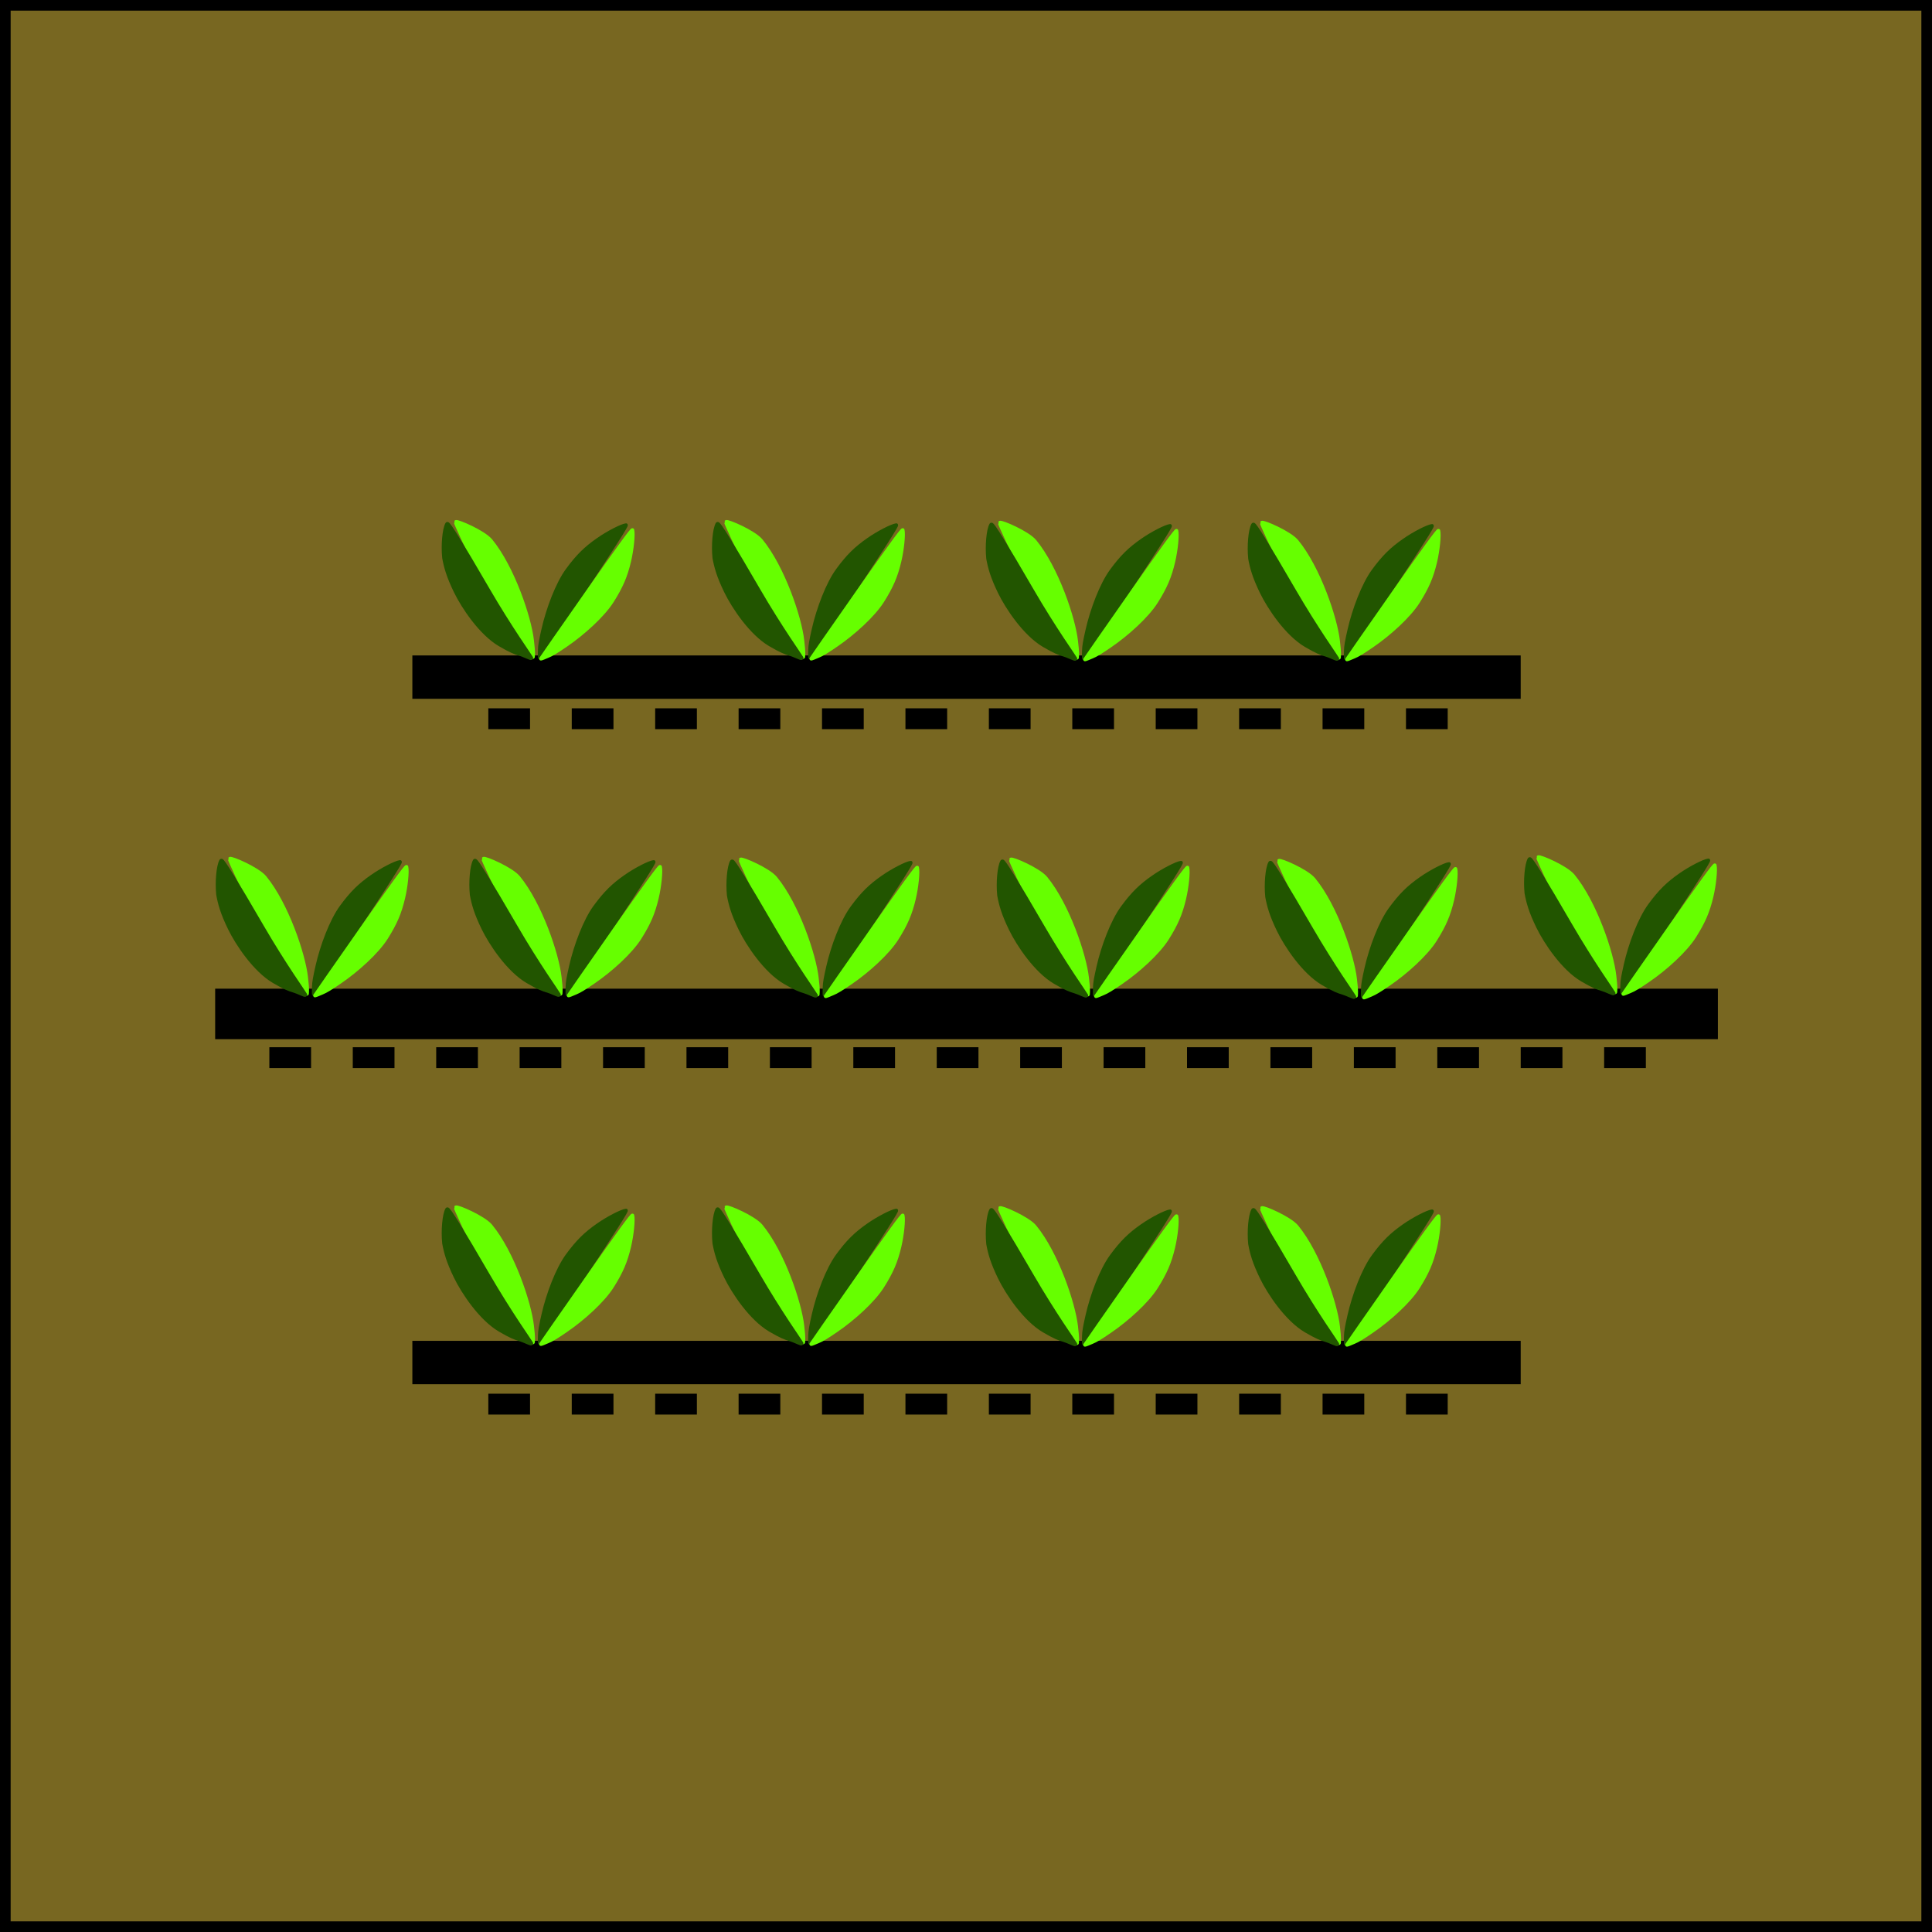 <?xml version="1.0" encoding="UTF-8" standalone="no"?>
<!-- Created with Inkscape (http://www.inkscape.org/) -->

<svg
   xmlns:dc="http://purl.org/dc/elements/1.1/"
   xmlns:cc="http://creativecommons.org/ns#"
   xmlns:rdf="http://www.w3.org/1999/02/22-rdf-syntax-ns#"
   xmlns:svg="http://www.w3.org/2000/svg"
   xmlns="http://www.w3.org/2000/svg"
   xmlns:sodipodi="http://sodipodi.sourceforge.net/DTD/sodipodi-0.dtd"
   xmlns:inkscape="http://www.inkscape.org/namespaces/inkscape"
   width="100mm"
   height="100mm"
   viewBox="0 0 354.331 354.331"
   id="svg6881"
   version="1.1"
   inkscape:version="0.91 r13725"
   sodipodi:docname="crop_field.svg">
  <defs
     id="defs6883" />
  <sodipodi:namedview
     id="base"
     pagecolor="#ffffff"
     bordercolor="#666666"
     borderopacity="1.0"
     inkscape:pageopacity="0.0"
     inkscape:pageshadow="2"
     inkscape:zoom="0.7"
     inkscape:cx="30.7403"
     inkscape:cy="221.43947"
     inkscape:document-units="px"
     inkscape:current-layer="g6654"
     showgrid="false"
     inkscape:window-width="1600"
     inkscape:window-height="838"
     inkscape:window-x="-8"
     inkscape:window-y="-8"
     inkscape:window-maximized="1"
     inkscape:snap-global="false"
     fit-margin-top="0"
     fit-margin-left="0"
     fit-margin-right="0"
     fit-margin-bottom="0" />
  <g
     inkscape:label="Capa 1"
     inkscape:groupmode="layer"
     id="layer1"
     transform="translate(-115.714,-351.503)">
    <g
       transform="translate(150.367,35.372)"
       id="g6654"
       inkscape:export-xdpi="90"
       inkscape:export-ydpi="90">
      <rect
         style="fill:#786721;fill-opacity:1;stroke:#000000;stroke-width:1.951;stroke-opacity:1"
         id="rect4351"
         width="352.38"
         height="352.38"
         x="-33.677"
         y="317.106" />
      <g
         id="g4242"
         transform="matrix(0.765,0,0,0.765,-6.02,136.231)">
        <g
           id="g6197-6"
           transform="translate(0,-164.317)">
          <path
             inkscape:connector-curvature="0"
             id="path5735-7-0-89"
             d="m 61.429,561.816 265.714,0"
             style="fill:none;fill-rule:evenodd;stroke:#000000;stroke-width:10.399;stroke-linecap:butt;stroke-linejoin:miter;stroke-miterlimit:4;stroke-dasharray:none;stroke-opacity:1" />
          <g
             transform="translate(6,0)"
             id="g6102-4">
            <g
               transform="translate(-402.372,72.775)"
               id="g5745-36-3-8-6">
              <path
                 sodipodi:nodetypes="sssccs"
                 inkscape:connector-curvature="0"
                 id="path5741-7-2-2-46"
                 d="m 486.255,483.719 c -7.448,-7.995 -18.131,-31.711 -18.018,-31.825 0.297,-0.297 6.641,2.409 8.316,4.453 5.26,6.42 9.294,18.429 9.897,23.896 0.102,1.287 0.339,2.314 0.218,3.919 0,0 0,0 -0.413,-0.443 z"
                 style="color:#000000;clip-rule:nonzero;display:inline;overflow:visible;visibility:visible;opacity:1;isolation:auto;mix-blend-mode:normal;color-interpolation:sRGB;color-interpolation-filters:linearRGB;solid-color:#000000;solid-opacity:1;fill:#66ff00;fill-opacity:1;fill-rule:nonzero;stroke:#66ff00;stroke-width:1;stroke-linecap:butt;stroke-linejoin:round;stroke-miterlimit:4;stroke-dasharray:none;stroke-dashoffset:0;stroke-opacity:1;color-rendering:auto;image-rendering:auto;shape-rendering:auto;text-rendering:auto;enable-background:accumulate" />
              <path
                 sodipodi:nodetypes="sscsscss"
                 inkscape:connector-curvature="0"
                 id="path5743-7-5-9-74"
                 d="m 478.787,481.182 c -4.573,-2.692 -8.761,-9.002 -10.554,-12.685 -1.797,-3.693 -2.38,-5.871 -2.781,-8.07 -0.307,-3.066 0.032,-6.835 0.724,-8.073 0.188,-0.335 3.35,4.796 9.727,15.782 5.197,8.954 10.291,16.113 10.357,16.294 0.066,0.182 -1.819,-0.743 -2.589,-0.964 -1.205,-0.346 -2.343,-0.79 -4.884,-2.285 z"
                 style="color:#000000;clip-rule:nonzero;display:inline;overflow:visible;visibility:visible;opacity:1;isolation:auto;mix-blend-mode:normal;color-interpolation:sRGB;color-interpolation-filters:linearRGB;solid-color:#000000;solid-opacity:1;fill:#225500;fill-opacity:1;fill-rule:nonzero;stroke:#225500;stroke-width:1;stroke-linecap:butt;stroke-linejoin:round;stroke-miterlimit:4;stroke-dasharray:none;stroke-dashoffset:0;stroke-opacity:1;color-rendering:auto;image-rendering:auto;shape-rendering:auto;text-rendering:auto;enable-background:accumulate" />
              <g
                 id="g6050-3"
                 transform="matrix(0.979,0.205,-0.205,0.979,108.895,-89.796)">
                <path
                   style="color:#000000;clip-rule:nonzero;display:inline;overflow:visible;visibility:visible;opacity:1;isolation:auto;mix-blend-mode:normal;color-interpolation:sRGB;color-interpolation-filters:linearRGB;solid-color:#000000;solid-opacity:1;fill:#225500;fill-opacity:1;fill-rule:nonzero;stroke:#225500;stroke-width:0.826;stroke-linecap:butt;stroke-linejoin:round;stroke-miterlimit:4;stroke-dasharray:none;stroke-dashoffset:0;stroke-opacity:1;color-rendering:auto;image-rendering:auto;shape-rendering:auto;text-rendering:auto;enable-background:accumulate"
                   d="m 488.371,477.279 c 0.084,-5.006 1.059,-11.393 2.759,-15.127 1.705,-3.744 3.158,-5.945 5.711,-8.651 1.976,-2.095 4.814,-4.403 5.846,-4.754 0.28,-0.095 -1.854,5.572 -6.562,17.43 -3.837,9.664 -7.051,17.709 -7.143,17.877 -0.092,0.168 -0.285,-1.076 -0.418,-1.762 -0.208,-1.074 -0.24,-2.231 -0.193,-5.012 z"
                   id="path5743-7-5-9-7-8"
                   inkscape:connector-curvature="0"
                   sodipodi:nodetypes="sscsscss" />
                <path
                   style="color:#000000;clip-rule:nonzero;display:inline;overflow:visible;visibility:visible;opacity:1;isolation:auto;mix-blend-mode:normal;color-interpolation:sRGB;color-interpolation-filters:linearRGB;solid-color:#000000;solid-opacity:1;fill:#66ff00;fill-opacity:1;fill-rule:nonzero;stroke:#66ff00;stroke-width:0.826;stroke-linecap:butt;stroke-linejoin:round;stroke-miterlimit:4;stroke-dasharray:none;stroke-dashoffset:0;stroke-opacity:1;color-rendering:auto;image-rendering:auto;shape-rendering:auto;text-rendering:auto;enable-background:accumulate"
                   d="m 494.478,479.909 c 3.47,-3.609 7.281,-8.827 8.707,-12.674 1.43,-3.858 1.951,-6.443 2.049,-10.162 0.075,-2.879 -0.31,-6.517 -0.794,-7.493 -0.131,-0.265 -2.613,5.259 -7.634,16.988 -4.092,9.559 -7.483,17.53 -7.537,17.715 -0.053,0.184 0.961,-0.563 1.539,-0.955 0.905,-0.615 1.743,-1.413 3.67,-3.418 z"
                   id="path5743-7-5-9-7-4-93"
                   inkscape:connector-curvature="0"
                   sodipodi:nodetypes="sscsscss" />
              </g>
            </g>
          </g>
          <path
             inkscape:connector-curvature="0"
             id="path5735-7-0-8-5"
             d="m 79.643,571.791 233.214,0"
             style="fill:none;fill-rule:evenodd;stroke:#000000;stroke-width:5;stroke-linecap:butt;stroke-linejoin:miter;stroke-miterlimit:4;stroke-dasharray:10, 10;stroke-dashoffset:0;stroke-opacity:1" />
          <g
             id="g6102-3-0"
             transform="translate(70.799,-0.002)">
            <g
               transform="translate(-402.372,72.775)"
               id="g5745-36-3-8-1-4">
              <path
                 sodipodi:nodetypes="sssccs"
                 inkscape:connector-curvature="0"
                 id="path5741-7-2-2-8-5"
                 d="m 486.255,483.719 c -7.448,-7.995 -18.131,-31.711 -18.018,-31.825 0.297,-0.297 6.641,2.409 8.316,4.453 5.26,6.42 9.294,18.429 9.897,23.896 0.102,1.287 0.339,2.314 0.218,3.919 0,0 0,0 -0.413,-0.443 z"
                 style="color:#000000;clip-rule:nonzero;display:inline;overflow:visible;visibility:visible;opacity:1;isolation:auto;mix-blend-mode:normal;color-interpolation:sRGB;color-interpolation-filters:linearRGB;solid-color:#000000;solid-opacity:1;fill:#66ff00;fill-opacity:1;fill-rule:nonzero;stroke:#66ff00;stroke-width:1;stroke-linecap:butt;stroke-linejoin:round;stroke-miterlimit:4;stroke-dasharray:none;stroke-dashoffset:0;stroke-opacity:1;color-rendering:auto;image-rendering:auto;shape-rendering:auto;text-rendering:auto;enable-background:accumulate" />
              <path
                 sodipodi:nodetypes="sscsscss"
                 inkscape:connector-curvature="0"
                 id="path5743-7-5-9-9-85"
                 d="m 478.787,481.182 c -4.573,-2.692 -8.761,-9.002 -10.554,-12.685 -1.797,-3.693 -2.38,-5.871 -2.781,-8.07 -0.307,-3.066 0.032,-6.835 0.724,-8.073 0.188,-0.335 3.35,4.796 9.727,15.782 5.197,8.954 10.291,16.113 10.357,16.294 0.066,0.182 -1.819,-0.743 -2.589,-0.964 -1.205,-0.346 -2.343,-0.79 -4.884,-2.285 z"
                 style="color:#000000;clip-rule:nonzero;display:inline;overflow:visible;visibility:visible;opacity:1;isolation:auto;mix-blend-mode:normal;color-interpolation:sRGB;color-interpolation-filters:linearRGB;solid-color:#000000;solid-opacity:1;fill:#225500;fill-opacity:1;fill-rule:nonzero;stroke:#225500;stroke-width:1;stroke-linecap:butt;stroke-linejoin:round;stroke-miterlimit:4;stroke-dasharray:none;stroke-dashoffset:0;stroke-opacity:1;color-rendering:auto;image-rendering:auto;shape-rendering:auto;text-rendering:auto;enable-background:accumulate" />
              <g
                 id="g6050-6-4"
                 transform="matrix(0.979,0.205,-0.205,0.979,108.895,-89.796)">
                <path
                   style="color:#000000;clip-rule:nonzero;display:inline;overflow:visible;visibility:visible;opacity:1;isolation:auto;mix-blend-mode:normal;color-interpolation:sRGB;color-interpolation-filters:linearRGB;solid-color:#000000;solid-opacity:1;fill:#225500;fill-opacity:1;fill-rule:nonzero;stroke:#225500;stroke-width:0.826;stroke-linecap:butt;stroke-linejoin:round;stroke-miterlimit:4;stroke-dasharray:none;stroke-dashoffset:0;stroke-opacity:1;color-rendering:auto;image-rendering:auto;shape-rendering:auto;text-rendering:auto;enable-background:accumulate"
                   d="m 488.371,477.279 c 0.084,-5.006 1.059,-11.393 2.759,-15.127 1.705,-3.744 3.158,-5.945 5.711,-8.651 1.976,-2.095 4.814,-4.403 5.846,-4.754 0.28,-0.095 -1.854,5.572 -6.562,17.43 -3.837,9.664 -7.051,17.709 -7.143,17.877 -0.092,0.168 -0.285,-1.076 -0.418,-1.762 -0.208,-1.074 -0.24,-2.231 -0.193,-5.012 z"
                   id="path5743-7-5-9-7-2-5"
                   inkscape:connector-curvature="0"
                   sodipodi:nodetypes="sscsscss" />
                <path
                   style="color:#000000;clip-rule:nonzero;display:inline;overflow:visible;visibility:visible;opacity:1;isolation:auto;mix-blend-mode:normal;color-interpolation:sRGB;color-interpolation-filters:linearRGB;solid-color:#000000;solid-opacity:1;fill:#66ff00;fill-opacity:1;fill-rule:nonzero;stroke:#66ff00;stroke-width:0.826;stroke-linecap:butt;stroke-linejoin:round;stroke-miterlimit:4;stroke-dasharray:none;stroke-dashoffset:0;stroke-opacity:1;color-rendering:auto;image-rendering:auto;shape-rendering:auto;text-rendering:auto;enable-background:accumulate"
                   d="m 494.478,479.909 c 3.47,-3.609 7.281,-8.827 8.707,-12.674 1.43,-3.858 1.951,-6.443 2.049,-10.162 0.075,-2.879 -0.31,-6.517 -0.794,-7.493 -0.131,-0.265 -2.613,5.259 -7.634,16.988 -4.092,9.559 -7.483,17.53 -7.537,17.715 -0.053,0.184 0.961,-0.563 1.539,-0.955 0.905,-0.615 1.743,-1.413 3.67,-3.418 z"
                   id="path5743-7-5-9-7-4-9-3"
                   inkscape:connector-curvature="0"
                   sodipodi:nodetypes="sscsscss" />
              </g>
            </g>
          </g>
          <g
             id="g6102-2-3"
             transform="translate(136.435,0.177)">
            <g
               transform="translate(-402.372,72.775)"
               id="g5745-36-3-8-4-7">
              <path
                 sodipodi:nodetypes="sssccs"
                 inkscape:connector-curvature="0"
                 id="path5741-7-2-2-4-9"
                 d="m 486.255,483.719 c -7.448,-7.995 -18.131,-31.711 -18.018,-31.825 0.297,-0.297 6.641,2.409 8.316,4.453 5.26,6.42 9.294,18.429 9.897,23.896 0.102,1.287 0.339,2.314 0.218,3.919 0,0 0,0 -0.413,-0.443 z"
                 style="color:#000000;clip-rule:nonzero;display:inline;overflow:visible;visibility:visible;opacity:1;isolation:auto;mix-blend-mode:normal;color-interpolation:sRGB;color-interpolation-filters:linearRGB;solid-color:#000000;solid-opacity:1;fill:#66ff00;fill-opacity:1;fill-rule:nonzero;stroke:#66ff00;stroke-width:1;stroke-linecap:butt;stroke-linejoin:round;stroke-miterlimit:4;stroke-dasharray:none;stroke-dashoffset:0;stroke-opacity:1;color-rendering:auto;image-rendering:auto;shape-rendering:auto;text-rendering:auto;enable-background:accumulate" />
              <path
                 sodipodi:nodetypes="sscsscss"
                 inkscape:connector-curvature="0"
                 id="path5743-7-5-9-6-1"
                 d="m 478.787,481.182 c -4.573,-2.692 -8.761,-9.002 -10.554,-12.685 -1.797,-3.693 -2.38,-5.871 -2.781,-8.07 -0.307,-3.066 0.032,-6.835 0.724,-8.073 0.188,-0.335 3.35,4.796 9.727,15.782 5.197,8.954 10.291,16.113 10.357,16.294 0.066,0.182 -1.819,-0.743 -2.589,-0.964 -1.205,-0.346 -2.343,-0.79 -4.884,-2.285 z"
                 style="color:#000000;clip-rule:nonzero;display:inline;overflow:visible;visibility:visible;opacity:1;isolation:auto;mix-blend-mode:normal;color-interpolation:sRGB;color-interpolation-filters:linearRGB;solid-color:#000000;solid-opacity:1;fill:#225500;fill-opacity:1;fill-rule:nonzero;stroke:#225500;stroke-width:1;stroke-linecap:butt;stroke-linejoin:round;stroke-miterlimit:4;stroke-dasharray:none;stroke-dashoffset:0;stroke-opacity:1;color-rendering:auto;image-rendering:auto;shape-rendering:auto;text-rendering:auto;enable-background:accumulate" />
              <g
                 id="g6050-1-8"
                 transform="matrix(0.979,0.205,-0.205,0.979,108.895,-89.796)">
                <path
                   style="color:#000000;clip-rule:nonzero;display:inline;overflow:visible;visibility:visible;opacity:1;isolation:auto;mix-blend-mode:normal;color-interpolation:sRGB;color-interpolation-filters:linearRGB;solid-color:#000000;solid-opacity:1;fill:#225500;fill-opacity:1;fill-rule:nonzero;stroke:#225500;stroke-width:0.826;stroke-linecap:butt;stroke-linejoin:round;stroke-miterlimit:4;stroke-dasharray:none;stroke-dashoffset:0;stroke-opacity:1;color-rendering:auto;image-rendering:auto;shape-rendering:auto;text-rendering:auto;enable-background:accumulate"
                   d="m 488.371,477.279 c 0.084,-5.006 1.059,-11.393 2.759,-15.127 1.705,-3.744 3.158,-5.945 5.711,-8.651 1.976,-2.095 4.814,-4.403 5.846,-4.754 0.28,-0.095 -1.854,5.572 -6.562,17.43 -3.837,9.664 -7.051,17.709 -7.143,17.877 -0.092,0.168 -0.285,-1.076 -0.418,-1.762 -0.208,-1.074 -0.24,-2.231 -0.193,-5.012 z"
                   id="path5743-7-5-9-7-5-9"
                   inkscape:connector-curvature="0"
                   sodipodi:nodetypes="sscsscss" />
                <path
                   style="color:#000000;clip-rule:nonzero;display:inline;overflow:visible;visibility:visible;opacity:1;isolation:auto;mix-blend-mode:normal;color-interpolation:sRGB;color-interpolation-filters:linearRGB;solid-color:#000000;solid-opacity:1;fill:#66ff00;fill-opacity:1;fill-rule:nonzero;stroke:#66ff00;stroke-width:0.826;stroke-linecap:butt;stroke-linejoin:round;stroke-miterlimit:4;stroke-dasharray:none;stroke-dashoffset:0;stroke-opacity:1;color-rendering:auto;image-rendering:auto;shape-rendering:auto;text-rendering:auto;enable-background:accumulate"
                   d="m 494.478,479.909 c 3.47,-3.609 7.281,-8.827 8.707,-12.674 1.43,-3.858 1.951,-6.443 2.049,-10.162 0.075,-2.879 -0.31,-6.517 -0.794,-7.493 -0.131,-0.265 -2.613,5.259 -7.634,16.988 -4.092,9.559 -7.483,17.53 -7.537,17.715 -0.053,0.184 0.961,-0.563 1.539,-0.955 0.905,-0.615 1.743,-1.413 3.67,-3.418 z"
                   id="path5743-7-5-9-7-4-4-2"
                   inkscape:connector-curvature="0"
                   sodipodi:nodetypes="sscsscss" />
              </g>
            </g>
          </g>
          <g
             id="g6102-3-6-3"
             transform="translate(199.234,0.175)">
            <g
               transform="translate(-402.372,72.775)"
               id="g5745-36-3-8-1-6-9">
              <path
                 sodipodi:nodetypes="sssccs"
                 inkscape:connector-curvature="0"
                 id="path5741-7-2-2-8-6-2"
                 d="m 486.255,483.719 c -7.448,-7.995 -18.131,-31.711 -18.018,-31.825 0.297,-0.297 6.641,2.409 8.316,4.453 5.26,6.42 9.294,18.429 9.897,23.896 0.102,1.287 0.339,2.314 0.218,3.919 0,0 0,0 -0.413,-0.443 z"
                 style="color:#000000;clip-rule:nonzero;display:inline;overflow:visible;visibility:visible;opacity:1;isolation:auto;mix-blend-mode:normal;color-interpolation:sRGB;color-interpolation-filters:linearRGB;solid-color:#000000;solid-opacity:1;fill:#66ff00;fill-opacity:1;fill-rule:nonzero;stroke:#66ff00;stroke-width:1;stroke-linecap:butt;stroke-linejoin:round;stroke-miterlimit:4;stroke-dasharray:none;stroke-dashoffset:0;stroke-opacity:1;color-rendering:auto;image-rendering:auto;shape-rendering:auto;text-rendering:auto;enable-background:accumulate" />
              <path
                 sodipodi:nodetypes="sscsscss"
                 inkscape:connector-curvature="0"
                 id="path5743-7-5-9-9-8-4"
                 d="m 478.787,481.182 c -4.573,-2.692 -8.761,-9.002 -10.554,-12.685 -1.797,-3.693 -2.38,-5.871 -2.781,-8.07 -0.307,-3.066 0.032,-6.835 0.724,-8.073 0.188,-0.335 3.35,4.796 9.727,15.782 5.197,8.954 10.291,16.113 10.357,16.294 0.066,0.182 -1.819,-0.743 -2.589,-0.964 -1.205,-0.346 -2.343,-0.79 -4.884,-2.285 z"
                 style="color:#000000;clip-rule:nonzero;display:inline;overflow:visible;visibility:visible;opacity:1;isolation:auto;mix-blend-mode:normal;color-interpolation:sRGB;color-interpolation-filters:linearRGB;solid-color:#000000;solid-opacity:1;fill:#225500;fill-opacity:1;fill-rule:nonzero;stroke:#225500;stroke-width:1;stroke-linecap:butt;stroke-linejoin:round;stroke-miterlimit:4;stroke-dasharray:none;stroke-dashoffset:0;stroke-opacity:1;color-rendering:auto;image-rendering:auto;shape-rendering:auto;text-rendering:auto;enable-background:accumulate" />
              <g
                 id="g6050-6-1-1"
                 transform="matrix(0.979,0.205,-0.205,0.979,108.895,-89.796)">
                <path
                   style="color:#000000;clip-rule:nonzero;display:inline;overflow:visible;visibility:visible;opacity:1;isolation:auto;mix-blend-mode:normal;color-interpolation:sRGB;color-interpolation-filters:linearRGB;solid-color:#000000;solid-opacity:1;fill:#225500;fill-opacity:1;fill-rule:nonzero;stroke:#225500;stroke-width:0.826;stroke-linecap:butt;stroke-linejoin:round;stroke-miterlimit:4;stroke-dasharray:none;stroke-dashoffset:0;stroke-opacity:1;color-rendering:auto;image-rendering:auto;shape-rendering:auto;text-rendering:auto;enable-background:accumulate"
                   d="m 488.371,477.279 c 0.084,-5.006 1.059,-11.393 2.759,-15.127 1.705,-3.744 3.158,-5.945 5.711,-8.651 1.976,-2.095 4.814,-4.403 5.846,-4.754 0.28,-0.095 -1.854,5.572 -6.562,17.43 -3.837,9.664 -7.051,17.709 -7.143,17.877 -0.092,0.168 -0.285,-1.076 -0.418,-1.762 -0.208,-1.074 -0.24,-2.231 -0.193,-5.012 z"
                   id="path5743-7-5-9-7-2-9-0"
                   inkscape:connector-curvature="0"
                   sodipodi:nodetypes="sscsscss" />
                <path
                   style="color:#000000;clip-rule:nonzero;display:inline;overflow:visible;visibility:visible;opacity:1;isolation:auto;mix-blend-mode:normal;color-interpolation:sRGB;color-interpolation-filters:linearRGB;solid-color:#000000;solid-opacity:1;fill:#66ff00;fill-opacity:1;fill-rule:nonzero;stroke:#66ff00;stroke-width:0.826;stroke-linecap:butt;stroke-linejoin:round;stroke-miterlimit:4;stroke-dasharray:none;stroke-dashoffset:0;stroke-opacity:1;color-rendering:auto;image-rendering:auto;shape-rendering:auto;text-rendering:auto;enable-background:accumulate"
                   d="m 494.478,479.909 c 3.47,-3.609 7.281,-8.827 8.707,-12.674 1.43,-3.858 1.951,-6.443 2.049,-10.162 0.075,-2.879 -0.31,-6.517 -0.794,-7.493 -0.131,-0.265 -2.613,5.259 -7.634,16.988 -4.092,9.559 -7.483,17.53 -7.537,17.715 -0.053,0.184 0.961,-0.563 1.539,-0.955 0.905,-0.615 1.743,-1.413 3.67,-3.418 z"
                   id="path5743-7-5-9-7-4-9-8-6"
                   inkscape:connector-curvature="0"
                   sodipodi:nodetypes="sscsscss" />
              </g>
            </g>
          </g>
        </g>
        <g
           id="g6197-0"
           transform="translate(-41.081,-83.571)">
          <path
             inkscape:connector-curvature="0"
             id="path5735-7-0-5"
             d="m 55.236,561.816 360.263,0"
             style="fill:none;fill-rule:evenodd;stroke:#000000;stroke-width:12.109;stroke-linecap:butt;stroke-linejoin:miter;stroke-miterlimit:4;stroke-dasharray:none;stroke-opacity:1" />
          <path
             inkscape:connector-curvature="0"
             id="path5735-7-0-8-8"
             d="m 68.228,572.296 334.278,0"
             style="fill:none;fill-rule:evenodd;stroke:#000000;stroke-width:5;stroke-linecap:butt;stroke-linejoin:miter;stroke-miterlimit:4;stroke-dasharray:10, 10;stroke-dashoffset:0;stroke-opacity:1" />
          <g
             id="g6532"
             transform="translate(-1.091,0)">
            <g
               transform="translate(-6,0)"
               id="g6102-23">
              <g
                 id="g5745-36-3-8-10"
                 transform="translate(-402.372,72.775)">
                <path
                   style="color:#000000;clip-rule:nonzero;display:inline;overflow:visible;visibility:visible;opacity:1;isolation:auto;mix-blend-mode:normal;color-interpolation:sRGB;color-interpolation-filters:linearRGB;solid-color:#000000;solid-opacity:1;fill:#66ff00;fill-opacity:1;fill-rule:nonzero;stroke:#66ff00;stroke-width:1;stroke-linecap:butt;stroke-linejoin:round;stroke-miterlimit:4;stroke-dasharray:none;stroke-dashoffset:0;stroke-opacity:1;color-rendering:auto;image-rendering:auto;shape-rendering:auto;text-rendering:auto;enable-background:accumulate"
                   d="m 486.255,483.719 c -7.448,-7.995 -18.131,-31.711 -18.018,-31.825 0.297,-0.297 6.641,2.409 8.316,4.453 5.26,6.42 9.294,18.429 9.897,23.896 0.102,1.287 0.339,2.314 0.218,3.919 0,0 0,0 -0.413,-0.443 z"
                   id="path5741-7-2-2-2"
                   inkscape:connector-curvature="0"
                   sodipodi:nodetypes="sssccs" />
                <path
                   style="color:#000000;clip-rule:nonzero;display:inline;overflow:visible;visibility:visible;opacity:1;isolation:auto;mix-blend-mode:normal;color-interpolation:sRGB;color-interpolation-filters:linearRGB;solid-color:#000000;solid-opacity:1;fill:#225500;fill-opacity:1;fill-rule:nonzero;stroke:#225500;stroke-width:1;stroke-linecap:butt;stroke-linejoin:round;stroke-miterlimit:4;stroke-dasharray:none;stroke-dashoffset:0;stroke-opacity:1;color-rendering:auto;image-rendering:auto;shape-rendering:auto;text-rendering:auto;enable-background:accumulate"
                   d="m 478.787,481.182 c -4.573,-2.692 -8.761,-9.002 -10.554,-12.685 -1.797,-3.693 -2.38,-5.871 -2.781,-8.07 -0.307,-3.066 0.032,-6.835 0.724,-8.073 0.188,-0.335 3.35,4.796 9.727,15.782 5.197,8.954 10.291,16.113 10.357,16.294 0.066,0.182 -1.819,-0.743 -2.589,-0.964 -1.205,-0.346 -2.343,-0.79 -4.884,-2.285 z"
                   id="path5743-7-5-9-2"
                   inkscape:connector-curvature="0"
                   sodipodi:nodetypes="sscsscss" />
                <g
                   transform="matrix(0.979,0.205,-0.205,0.979,108.895,-89.796)"
                   id="g6050-8">
                  <path
                     sodipodi:nodetypes="sscsscss"
                     inkscape:connector-curvature="0"
                     id="path5743-7-5-9-7-58"
                     d="m 488.371,477.279 c 0.084,-5.006 1.059,-11.393 2.759,-15.127 1.705,-3.744 3.158,-5.945 5.711,-8.651 1.976,-2.095 4.814,-4.403 5.846,-4.754 0.28,-0.095 -1.854,5.572 -6.562,17.43 -3.837,9.664 -7.051,17.709 -7.143,17.877 -0.092,0.168 -0.285,-1.076 -0.418,-1.762 -0.208,-1.074 -0.24,-2.231 -0.193,-5.012 z"
                     style="color:#000000;clip-rule:nonzero;display:inline;overflow:visible;visibility:visible;opacity:1;isolation:auto;mix-blend-mode:normal;color-interpolation:sRGB;color-interpolation-filters:linearRGB;solid-color:#000000;solid-opacity:1;fill:#225500;fill-opacity:1;fill-rule:nonzero;stroke:#225500;stroke-width:0.826;stroke-linecap:butt;stroke-linejoin:round;stroke-miterlimit:4;stroke-dasharray:none;stroke-dashoffset:0;stroke-opacity:1;color-rendering:auto;image-rendering:auto;shape-rendering:auto;text-rendering:auto;enable-background:accumulate" />
                  <path
                     sodipodi:nodetypes="sscsscss"
                     inkscape:connector-curvature="0"
                     id="path5743-7-5-9-7-4-5"
                     d="m 494.478,479.909 c 3.47,-3.609 7.281,-8.827 8.707,-12.674 1.43,-3.858 1.951,-6.443 2.049,-10.162 0.075,-2.879 -0.31,-6.517 -0.794,-7.493 -0.131,-0.265 -2.613,5.259 -7.634,16.988 -4.092,9.559 -7.483,17.53 -7.537,17.715 -0.053,0.184 0.961,-0.563 1.539,-0.955 0.905,-0.615 1.743,-1.413 3.67,-3.418 z"
                     style="color:#000000;clip-rule:nonzero;display:inline;overflow:visible;visibility:visible;opacity:1;isolation:auto;mix-blend-mode:normal;color-interpolation:sRGB;color-interpolation-filters:linearRGB;solid-color:#000000;solid-opacity:1;fill:#66ff00;fill-opacity:1;fill-rule:nonzero;stroke:#66ff00;stroke-width:0.826;stroke-linecap:butt;stroke-linejoin:round;stroke-miterlimit:4;stroke-dasharray:none;stroke-dashoffset:0;stroke-opacity:1;color-rendering:auto;image-rendering:auto;shape-rendering:auto;text-rendering:auto;enable-background:accumulate" />
                </g>
              </g>
            </g>
            <g
               transform="translate(54.799,-0.002)"
               id="g6102-3-61">
              <g
                 id="g5745-36-3-8-1-3"
                 transform="translate(-402.372,72.775)">
                <path
                   style="color:#000000;clip-rule:nonzero;display:inline;overflow:visible;visibility:visible;opacity:1;isolation:auto;mix-blend-mode:normal;color-interpolation:sRGB;color-interpolation-filters:linearRGB;solid-color:#000000;solid-opacity:1;fill:#66ff00;fill-opacity:1;fill-rule:nonzero;stroke:#66ff00;stroke-width:1;stroke-linecap:butt;stroke-linejoin:round;stroke-miterlimit:4;stroke-dasharray:none;stroke-dashoffset:0;stroke-opacity:1;color-rendering:auto;image-rendering:auto;shape-rendering:auto;text-rendering:auto;enable-background:accumulate"
                   d="m 486.255,483.719 c -7.448,-7.995 -18.131,-31.711 -18.018,-31.825 0.297,-0.297 6.641,2.409 8.316,4.453 5.26,6.42 9.294,18.429 9.897,23.896 0.102,1.287 0.339,2.314 0.218,3.919 0,0 0,0 -0.413,-0.443 z"
                   id="path5741-7-2-2-8-53"
                   inkscape:connector-curvature="0"
                   sodipodi:nodetypes="sssccs" />
                <path
                   style="color:#000000;clip-rule:nonzero;display:inline;overflow:visible;visibility:visible;opacity:1;isolation:auto;mix-blend-mode:normal;color-interpolation:sRGB;color-interpolation-filters:linearRGB;solid-color:#000000;solid-opacity:1;fill:#225500;fill-opacity:1;fill-rule:nonzero;stroke:#225500;stroke-width:1;stroke-linecap:butt;stroke-linejoin:round;stroke-miterlimit:4;stroke-dasharray:none;stroke-dashoffset:0;stroke-opacity:1;color-rendering:auto;image-rendering:auto;shape-rendering:auto;text-rendering:auto;enable-background:accumulate"
                   d="m 478.787,481.182 c -4.573,-2.692 -8.761,-9.002 -10.554,-12.685 -1.797,-3.693 -2.38,-5.871 -2.781,-8.07 -0.307,-3.066 0.032,-6.835 0.724,-8.073 0.188,-0.335 3.35,4.796 9.727,15.782 5.197,8.954 10.291,16.113 10.357,16.294 0.066,0.182 -1.819,-0.743 -2.589,-0.964 -1.205,-0.346 -2.343,-0.79 -4.884,-2.285 z"
                   id="path5743-7-5-9-9-4"
                   inkscape:connector-curvature="0"
                   sodipodi:nodetypes="sscsscss" />
                <g
                   transform="matrix(0.979,0.205,-0.205,0.979,108.895,-89.796)"
                   id="g6050-6-8">
                  <path
                     sodipodi:nodetypes="sscsscss"
                     inkscape:connector-curvature="0"
                     id="path5743-7-5-9-7-2-6"
                     d="m 488.371,477.279 c 0.084,-5.006 1.059,-11.393 2.759,-15.127 1.705,-3.744 3.158,-5.945 5.711,-8.651 1.976,-2.095 4.814,-4.403 5.846,-4.754 0.28,-0.095 -1.854,5.572 -6.562,17.43 -3.837,9.664 -7.051,17.709 -7.143,17.877 -0.092,0.168 -0.285,-1.076 -0.418,-1.762 -0.208,-1.074 -0.24,-2.231 -0.193,-5.012 z"
                     style="color:#000000;clip-rule:nonzero;display:inline;overflow:visible;visibility:visible;opacity:1;isolation:auto;mix-blend-mode:normal;color-interpolation:sRGB;color-interpolation-filters:linearRGB;solid-color:#000000;solid-opacity:1;fill:#225500;fill-opacity:1;fill-rule:nonzero;stroke:#225500;stroke-width:0.826;stroke-linecap:butt;stroke-linejoin:round;stroke-miterlimit:4;stroke-dasharray:none;stroke-dashoffset:0;stroke-opacity:1;color-rendering:auto;image-rendering:auto;shape-rendering:auto;text-rendering:auto;enable-background:accumulate" />
                  <path
                     sodipodi:nodetypes="sscsscss"
                     inkscape:connector-curvature="0"
                     id="path5743-7-5-9-7-4-9-9"
                     d="m 494.478,479.909 c 3.47,-3.609 7.281,-8.827 8.707,-12.674 1.43,-3.858 1.951,-6.443 2.049,-10.162 0.075,-2.879 -0.31,-6.517 -0.794,-7.493 -0.131,-0.265 -2.613,5.259 -7.634,16.988 -4.092,9.559 -7.483,17.53 -7.537,17.715 -0.053,0.184 0.961,-0.563 1.539,-0.955 0.905,-0.615 1.743,-1.413 3.67,-3.418 z"
                     style="color:#000000;clip-rule:nonzero;display:inline;overflow:visible;visibility:visible;opacity:1;isolation:auto;mix-blend-mode:normal;color-interpolation:sRGB;color-interpolation-filters:linearRGB;solid-color:#000000;solid-opacity:1;fill:#66ff00;fill-opacity:1;fill-rule:nonzero;stroke:#66ff00;stroke-width:0.826;stroke-linecap:butt;stroke-linejoin:round;stroke-miterlimit:4;stroke-dasharray:none;stroke-dashoffset:0;stroke-opacity:1;color-rendering:auto;image-rendering:auto;shape-rendering:auto;text-rendering:auto;enable-background:accumulate" />
                </g>
              </g>
            </g>
            <g
               transform="translate(116.435,0.177)"
               id="g6102-2-2">
              <g
                 id="g5745-36-3-8-4-5"
                 transform="translate(-402.372,72.775)">
                <path
                   style="color:#000000;clip-rule:nonzero;display:inline;overflow:visible;visibility:visible;opacity:1;isolation:auto;mix-blend-mode:normal;color-interpolation:sRGB;color-interpolation-filters:linearRGB;solid-color:#000000;solid-opacity:1;fill:#66ff00;fill-opacity:1;fill-rule:nonzero;stroke:#66ff00;stroke-width:1;stroke-linecap:butt;stroke-linejoin:round;stroke-miterlimit:4;stroke-dasharray:none;stroke-dashoffset:0;stroke-opacity:1;color-rendering:auto;image-rendering:auto;shape-rendering:auto;text-rendering:auto;enable-background:accumulate"
                   d="m 486.255,483.719 c -7.448,-7.995 -18.131,-31.711 -18.018,-31.825 0.297,-0.297 6.641,2.409 8.316,4.453 5.26,6.42 9.294,18.429 9.897,23.896 0.102,1.287 0.339,2.314 0.218,3.919 0,0 0,0 -0.413,-0.443 z"
                   id="path5741-7-2-2-4-0"
                   inkscape:connector-curvature="0"
                   sodipodi:nodetypes="sssccs" />
                <path
                   style="color:#000000;clip-rule:nonzero;display:inline;overflow:visible;visibility:visible;opacity:1;isolation:auto;mix-blend-mode:normal;color-interpolation:sRGB;color-interpolation-filters:linearRGB;solid-color:#000000;solid-opacity:1;fill:#225500;fill-opacity:1;fill-rule:nonzero;stroke:#225500;stroke-width:1;stroke-linecap:butt;stroke-linejoin:round;stroke-miterlimit:4;stroke-dasharray:none;stroke-dashoffset:0;stroke-opacity:1;color-rendering:auto;image-rendering:auto;shape-rendering:auto;text-rendering:auto;enable-background:accumulate"
                   d="m 478.787,481.182 c -4.573,-2.692 -8.761,-9.002 -10.554,-12.685 -1.797,-3.693 -2.38,-5.871 -2.781,-8.07 -0.307,-3.066 0.032,-6.835 0.724,-8.073 0.188,-0.335 3.35,4.796 9.727,15.782 5.197,8.954 10.291,16.113 10.357,16.294 0.066,0.182 -1.819,-0.743 -2.589,-0.964 -1.205,-0.346 -2.343,-0.79 -4.884,-2.285 z"
                   id="path5743-7-5-9-6-2"
                   inkscape:connector-curvature="0"
                   sodipodi:nodetypes="sscsscss" />
                <g
                   transform="matrix(0.979,0.205,-0.205,0.979,108.895,-89.796)"
                   id="g6050-1-0">
                  <path
                     sodipodi:nodetypes="sscsscss"
                     inkscape:connector-curvature="0"
                     id="path5743-7-5-9-7-5-6"
                     d="m 488.371,477.279 c 0.084,-5.006 1.059,-11.393 2.759,-15.127 1.705,-3.744 3.158,-5.945 5.711,-8.651 1.976,-2.095 4.814,-4.403 5.846,-4.754 0.28,-0.095 -1.854,5.572 -6.562,17.43 -3.837,9.664 -7.051,17.709 -7.143,17.877 -0.092,0.168 -0.285,-1.076 -0.418,-1.762 -0.208,-1.074 -0.24,-2.231 -0.193,-5.012 z"
                     style="color:#000000;clip-rule:nonzero;display:inline;overflow:visible;visibility:visible;opacity:1;isolation:auto;mix-blend-mode:normal;color-interpolation:sRGB;color-interpolation-filters:linearRGB;solid-color:#000000;solid-opacity:1;fill:#225500;fill-opacity:1;fill-rule:nonzero;stroke:#225500;stroke-width:0.826;stroke-linecap:butt;stroke-linejoin:round;stroke-miterlimit:4;stroke-dasharray:none;stroke-dashoffset:0;stroke-opacity:1;color-rendering:auto;image-rendering:auto;shape-rendering:auto;text-rendering:auto;enable-background:accumulate" />
                  <path
                     sodipodi:nodetypes="sscsscss"
                     inkscape:connector-curvature="0"
                     id="path5743-7-5-9-7-4-4-7"
                     d="m 494.478,479.909 c 3.47,-3.609 7.281,-8.827 8.707,-12.674 1.43,-3.858 1.951,-6.443 2.049,-10.162 0.075,-2.879 -0.31,-6.517 -0.794,-7.493 -0.131,-0.265 -2.613,5.259 -7.634,16.988 -4.092,9.559 -7.483,17.53 -7.537,17.715 -0.053,0.184 0.961,-0.563 1.539,-0.955 0.905,-0.615 1.743,-1.413 3.67,-3.418 z"
                     style="color:#000000;clip-rule:nonzero;display:inline;overflow:visible;visibility:visible;opacity:1;isolation:auto;mix-blend-mode:normal;color-interpolation:sRGB;color-interpolation-filters:linearRGB;solid-color:#000000;solid-opacity:1;fill:#66ff00;fill-opacity:1;fill-rule:nonzero;stroke:#66ff00;stroke-width:0.826;stroke-linecap:butt;stroke-linejoin:round;stroke-miterlimit:4;stroke-dasharray:none;stroke-dashoffset:0;stroke-opacity:1;color-rendering:auto;image-rendering:auto;shape-rendering:auto;text-rendering:auto;enable-background:accumulate" />
                </g>
              </g>
            </g>
            <g
               transform="translate(181.234,0.175)"
               id="g6102-3-6-4">
              <g
                 id="g5745-36-3-8-1-6-4"
                 transform="translate(-402.372,72.775)">
                <path
                   style="color:#000000;clip-rule:nonzero;display:inline;overflow:visible;visibility:visible;opacity:1;isolation:auto;mix-blend-mode:normal;color-interpolation:sRGB;color-interpolation-filters:linearRGB;solid-color:#000000;solid-opacity:1;fill:#66ff00;fill-opacity:1;fill-rule:nonzero;stroke:#66ff00;stroke-width:1;stroke-linecap:butt;stroke-linejoin:round;stroke-miterlimit:4;stroke-dasharray:none;stroke-dashoffset:0;stroke-opacity:1;color-rendering:auto;image-rendering:auto;shape-rendering:auto;text-rendering:auto;enable-background:accumulate"
                   d="m 486.255,483.719 c -7.448,-7.995 -18.131,-31.711 -18.018,-31.825 0.297,-0.297 6.641,2.409 8.316,4.453 5.26,6.42 9.294,18.429 9.897,23.896 0.102,1.287 0.339,2.314 0.218,3.919 0,0 0,0 -0.413,-0.443 z"
                   id="path5741-7-2-2-8-6-0"
                   inkscape:connector-curvature="0"
                   sodipodi:nodetypes="sssccs" />
                <path
                   style="color:#000000;clip-rule:nonzero;display:inline;overflow:visible;visibility:visible;opacity:1;isolation:auto;mix-blend-mode:normal;color-interpolation:sRGB;color-interpolation-filters:linearRGB;solid-color:#000000;solid-opacity:1;fill:#225500;fill-opacity:1;fill-rule:nonzero;stroke:#225500;stroke-width:1;stroke-linecap:butt;stroke-linejoin:round;stroke-miterlimit:4;stroke-dasharray:none;stroke-dashoffset:0;stroke-opacity:1;color-rendering:auto;image-rendering:auto;shape-rendering:auto;text-rendering:auto;enable-background:accumulate"
                   d="m 478.787,481.182 c -4.573,-2.692 -8.761,-9.002 -10.554,-12.685 -1.797,-3.693 -2.38,-5.871 -2.781,-8.07 -0.307,-3.066 0.032,-6.835 0.724,-8.073 0.188,-0.335 3.35,4.796 9.727,15.782 5.197,8.954 10.291,16.113 10.357,16.294 0.066,0.182 -1.819,-0.743 -2.589,-0.964 -1.205,-0.346 -2.343,-0.79 -4.884,-2.285 z"
                   id="path5743-7-5-9-9-8-5"
                   inkscape:connector-curvature="0"
                   sodipodi:nodetypes="sscsscss" />
                <g
                   transform="matrix(0.979,0.205,-0.205,0.979,108.895,-89.796)"
                   id="g6050-6-1-9">
                  <path
                     sodipodi:nodetypes="sscsscss"
                     inkscape:connector-curvature="0"
                     id="path5743-7-5-9-7-2-9-5"
                     d="m 488.371,477.279 c 0.084,-5.006 1.059,-11.393 2.759,-15.127 1.705,-3.744 3.158,-5.945 5.711,-8.651 1.976,-2.095 4.814,-4.403 5.846,-4.754 0.28,-0.095 -1.854,5.572 -6.562,17.43 -3.837,9.664 -7.051,17.709 -7.143,17.877 -0.092,0.168 -0.285,-1.076 -0.418,-1.762 -0.208,-1.074 -0.24,-2.231 -0.193,-5.012 z"
                     style="color:#000000;clip-rule:nonzero;display:inline;overflow:visible;visibility:visible;opacity:1;isolation:auto;mix-blend-mode:normal;color-interpolation:sRGB;color-interpolation-filters:linearRGB;solid-color:#000000;solid-opacity:1;fill:#225500;fill-opacity:1;fill-rule:nonzero;stroke:#225500;stroke-width:0.826;stroke-linecap:butt;stroke-linejoin:round;stroke-miterlimit:4;stroke-dasharray:none;stroke-dashoffset:0;stroke-opacity:1;color-rendering:auto;image-rendering:auto;shape-rendering:auto;text-rendering:auto;enable-background:accumulate" />
                  <path
                     sodipodi:nodetypes="sscsscss"
                     inkscape:connector-curvature="0"
                     id="path5743-7-5-9-7-4-9-8-0"
                     d="m 494.478,479.909 c 3.47,-3.609 7.281,-8.827 8.707,-12.674 1.43,-3.858 1.951,-6.443 2.049,-10.162 0.075,-2.879 -0.31,-6.517 -0.794,-7.493 -0.131,-0.265 -2.613,5.259 -7.634,16.988 -4.092,9.559 -7.483,17.53 -7.537,17.715 -0.053,0.184 0.961,-0.563 1.539,-0.955 0.905,-0.615 1.743,-1.413 3.67,-3.418 z"
                     style="color:#000000;clip-rule:nonzero;display:inline;overflow:visible;visibility:visible;opacity:1;isolation:auto;mix-blend-mode:normal;color-interpolation:sRGB;color-interpolation-filters:linearRGB;solid-color:#000000;solid-opacity:1;fill:#66ff00;fill-opacity:1;fill-rule:nonzero;stroke:#66ff00;stroke-width:0.826;stroke-linecap:butt;stroke-linejoin:round;stroke-miterlimit:4;stroke-dasharray:none;stroke-dashoffset:0;stroke-opacity:1;color-rendering:auto;image-rendering:auto;shape-rendering:auto;text-rendering:auto;enable-background:accumulate" />
                </g>
              </g>
            </g>
            <g
               transform="translate(245.489,0.491)"
               id="g6102-3-6-4-1">
              <g
                 id="g5745-36-3-8-1-6-4-0"
                 transform="translate(-402.372,72.775)">
                <path
                   style="color:#000000;clip-rule:nonzero;display:inline;overflow:visible;visibility:visible;opacity:1;isolation:auto;mix-blend-mode:normal;color-interpolation:sRGB;color-interpolation-filters:linearRGB;solid-color:#000000;solid-opacity:1;fill:#66ff00;fill-opacity:1;fill-rule:nonzero;stroke:#66ff00;stroke-width:1;stroke-linecap:butt;stroke-linejoin:round;stroke-miterlimit:4;stroke-dasharray:none;stroke-dashoffset:0;stroke-opacity:1;color-rendering:auto;image-rendering:auto;shape-rendering:auto;text-rendering:auto;enable-background:accumulate"
                   d="m 486.255,483.719 c -7.448,-7.995 -18.131,-31.711 -18.018,-31.825 0.297,-0.297 6.641,2.409 8.316,4.453 5.26,6.42 9.294,18.429 9.897,23.896 0.102,1.287 0.339,2.314 0.218,3.919 0,0 0,0 -0.413,-0.443 z"
                   id="path5741-7-2-2-8-6-0-6"
                   inkscape:connector-curvature="0"
                   sodipodi:nodetypes="sssccs" />
                <path
                   style="color:#000000;clip-rule:nonzero;display:inline;overflow:visible;visibility:visible;opacity:1;isolation:auto;mix-blend-mode:normal;color-interpolation:sRGB;color-interpolation-filters:linearRGB;solid-color:#000000;solid-opacity:1;fill:#225500;fill-opacity:1;fill-rule:nonzero;stroke:#225500;stroke-width:1;stroke-linecap:butt;stroke-linejoin:round;stroke-miterlimit:4;stroke-dasharray:none;stroke-dashoffset:0;stroke-opacity:1;color-rendering:auto;image-rendering:auto;shape-rendering:auto;text-rendering:auto;enable-background:accumulate"
                   d="m 478.787,481.182 c -4.573,-2.692 -8.761,-9.002 -10.554,-12.685 -1.797,-3.693 -2.38,-5.871 -2.781,-8.07 -0.307,-3.066 0.032,-6.835 0.724,-8.073 0.188,-0.335 3.35,4.796 9.727,15.782 5.197,8.954 10.291,16.113 10.357,16.294 0.066,0.182 -1.819,-0.743 -2.589,-0.964 -1.205,-0.346 -2.343,-0.79 -4.884,-2.285 z"
                   id="path5743-7-5-9-9-8-5-8"
                   inkscape:connector-curvature="0"
                   sodipodi:nodetypes="sscsscss" />
                <g
                   transform="matrix(0.979,0.205,-0.205,0.979,108.895,-89.796)"
                   id="g6050-6-1-9-1">
                  <path
                     sodipodi:nodetypes="sscsscss"
                     inkscape:connector-curvature="0"
                     id="path5743-7-5-9-7-2-9-5-2"
                     d="m 488.371,477.279 c 0.084,-5.006 1.059,-11.393 2.759,-15.127 1.705,-3.744 3.158,-5.945 5.711,-8.651 1.976,-2.095 4.814,-4.403 5.846,-4.754 0.28,-0.095 -1.854,5.572 -6.562,17.43 -3.837,9.664 -7.051,17.709 -7.143,17.877 -0.092,0.168 -0.285,-1.076 -0.418,-1.762 -0.208,-1.074 -0.24,-2.231 -0.193,-5.012 z"
                     style="color:#000000;clip-rule:nonzero;display:inline;overflow:visible;visibility:visible;opacity:1;isolation:auto;mix-blend-mode:normal;color-interpolation:sRGB;color-interpolation-filters:linearRGB;solid-color:#000000;solid-opacity:1;fill:#225500;fill-opacity:1;fill-rule:nonzero;stroke:#225500;stroke-width:0.826;stroke-linecap:butt;stroke-linejoin:round;stroke-miterlimit:4;stroke-dasharray:none;stroke-dashoffset:0;stroke-opacity:1;color-rendering:auto;image-rendering:auto;shape-rendering:auto;text-rendering:auto;enable-background:accumulate" />
                  <path
                     sodipodi:nodetypes="sscsscss"
                     inkscape:connector-curvature="0"
                     id="path5743-7-5-9-7-4-9-8-0-3"
                     d="m 494.478,479.909 c 3.47,-3.609 7.281,-8.827 8.707,-12.674 1.43,-3.858 1.951,-6.443 2.049,-10.162 0.075,-2.879 -0.31,-6.517 -0.794,-7.493 -0.131,-0.265 -2.613,5.259 -7.634,16.988 -4.092,9.559 -7.483,17.53 -7.537,17.715 -0.053,0.184 0.961,-0.563 1.539,-0.955 0.905,-0.615 1.743,-1.413 3.67,-3.418 z"
                     style="color:#000000;clip-rule:nonzero;display:inline;overflow:visible;visibility:visible;opacity:1;isolation:auto;mix-blend-mode:normal;color-interpolation:sRGB;color-interpolation-filters:linearRGB;solid-color:#000000;solid-opacity:1;fill:#66ff00;fill-opacity:1;fill-rule:nonzero;stroke:#66ff00;stroke-width:0.826;stroke-linecap:butt;stroke-linejoin:round;stroke-miterlimit:4;stroke-dasharray:none;stroke-dashoffset:0;stroke-opacity:1;color-rendering:auto;image-rendering:auto;shape-rendering:auto;text-rendering:auto;enable-background:accumulate" />
                </g>
              </g>
            </g>
            <g
               transform="translate(307.656,-0.375)"
               id="g6102-3-6-4-1-9">
              <g
                 id="g5745-36-3-8-1-6-4-0-4"
                 transform="translate(-402.372,72.775)">
                <path
                   style="color:#000000;clip-rule:nonzero;display:inline;overflow:visible;visibility:visible;opacity:1;isolation:auto;mix-blend-mode:normal;color-interpolation:sRGB;color-interpolation-filters:linearRGB;solid-color:#000000;solid-opacity:1;fill:#66ff00;fill-opacity:1;fill-rule:nonzero;stroke:#66ff00;stroke-width:1;stroke-linecap:butt;stroke-linejoin:round;stroke-miterlimit:4;stroke-dasharray:none;stroke-dashoffset:0;stroke-opacity:1;color-rendering:auto;image-rendering:auto;shape-rendering:auto;text-rendering:auto;enable-background:accumulate"
                   d="m 486.255,483.719 c -7.448,-7.995 -18.131,-31.711 -18.018,-31.825 0.297,-0.297 6.641,2.409 8.316,4.453 5.26,6.42 9.294,18.429 9.897,23.896 0.102,1.287 0.339,2.314 0.218,3.919 0,0 0,0 -0.413,-0.443 z"
                   id="path5741-7-2-2-8-6-0-6-1"
                   inkscape:connector-curvature="0"
                   sodipodi:nodetypes="sssccs" />
                <path
                   style="color:#000000;clip-rule:nonzero;display:inline;overflow:visible;visibility:visible;opacity:1;isolation:auto;mix-blend-mode:normal;color-interpolation:sRGB;color-interpolation-filters:linearRGB;solid-color:#000000;solid-opacity:1;fill:#225500;fill-opacity:1;fill-rule:nonzero;stroke:#225500;stroke-width:1;stroke-linecap:butt;stroke-linejoin:round;stroke-miterlimit:4;stroke-dasharray:none;stroke-dashoffset:0;stroke-opacity:1;color-rendering:auto;image-rendering:auto;shape-rendering:auto;text-rendering:auto;enable-background:accumulate"
                   d="m 478.787,481.182 c -4.573,-2.692 -8.761,-9.002 -10.554,-12.685 -1.797,-3.693 -2.38,-5.871 -2.781,-8.07 -0.307,-3.066 0.032,-6.835 0.724,-8.073 0.188,-0.335 3.35,4.796 9.727,15.782 5.197,8.954 10.291,16.113 10.357,16.294 0.066,0.182 -1.819,-0.743 -2.589,-0.964 -1.205,-0.346 -2.343,-0.79 -4.884,-2.285 z"
                   id="path5743-7-5-9-9-8-5-8-6"
                   inkscape:connector-curvature="0"
                   sodipodi:nodetypes="sscsscss" />
                <g
                   transform="matrix(0.979,0.205,-0.205,0.979,108.895,-89.796)"
                   id="g6050-6-1-9-1-6">
                  <path
                     sodipodi:nodetypes="sscsscss"
                     inkscape:connector-curvature="0"
                     id="path5743-7-5-9-7-2-9-5-2-4"
                     d="m 488.371,477.279 c 0.084,-5.006 1.059,-11.393 2.759,-15.127 1.705,-3.744 3.158,-5.945 5.711,-8.651 1.976,-2.095 4.814,-4.403 5.846,-4.754 0.28,-0.095 -1.854,5.572 -6.562,17.43 -3.837,9.664 -7.051,17.709 -7.143,17.877 -0.092,0.168 -0.285,-1.076 -0.418,-1.762 -0.208,-1.074 -0.24,-2.231 -0.193,-5.012 z"
                     style="color:#000000;clip-rule:nonzero;display:inline;overflow:visible;visibility:visible;opacity:1;isolation:auto;mix-blend-mode:normal;color-interpolation:sRGB;color-interpolation-filters:linearRGB;solid-color:#000000;solid-opacity:1;fill:#225500;fill-opacity:1;fill-rule:nonzero;stroke:#225500;stroke-width:0.826;stroke-linecap:butt;stroke-linejoin:round;stroke-miterlimit:4;stroke-dasharray:none;stroke-dashoffset:0;stroke-opacity:1;color-rendering:auto;image-rendering:auto;shape-rendering:auto;text-rendering:auto;enable-background:accumulate" />
                  <path
                     sodipodi:nodetypes="sscsscss"
                     inkscape:connector-curvature="0"
                     id="path5743-7-5-9-7-4-9-8-0-3-3"
                     d="m 494.478,479.909 c 3.47,-3.609 7.281,-8.827 8.707,-12.674 1.43,-3.858 1.951,-6.443 2.049,-10.162 0.075,-2.879 -0.31,-6.517 -0.794,-7.493 -0.131,-0.265 -2.613,5.259 -7.634,16.988 -4.092,9.559 -7.483,17.53 -7.537,17.715 -0.053,0.184 0.961,-0.563 1.539,-0.955 0.905,-0.615 1.743,-1.413 3.67,-3.418 z"
                     style="color:#000000;clip-rule:nonzero;display:inline;overflow:visible;visibility:visible;opacity:1;isolation:auto;mix-blend-mode:normal;color-interpolation:sRGB;color-interpolation-filters:linearRGB;solid-color:#000000;solid-opacity:1;fill:#66ff00;fill-opacity:1;fill-rule:nonzero;stroke:#66ff00;stroke-width:0.826;stroke-linecap:butt;stroke-linejoin:round;stroke-miterlimit:4;stroke-dasharray:none;stroke-dashoffset:0;stroke-opacity:1;color-rendering:auto;image-rendering:auto;shape-rendering:auto;text-rendering:auto;enable-background:accumulate" />
                </g>
              </g>
            </g>
          </g>
        </g>
        <path
           inkscape:connector-curvature="0"
           id="path5735-7-0-3"
           d="m 61.429,561.816 265.714,0"
           style="fill:none;fill-rule:evenodd;stroke:#000000;stroke-width:10.399;stroke-linecap:butt;stroke-linejoin:miter;stroke-miterlimit:4;stroke-dasharray:none;stroke-opacity:1" />
        <g
           transform="translate(6,0)"
           id="g6102-33">
          <g
             transform="translate(-402.372,72.775)"
             id="g5745-36-3-8-61">
            <path
               sodipodi:nodetypes="sssccs"
               inkscape:connector-curvature="0"
               id="path5741-7-2-2-1"
               d="m 486.255,483.719 c -7.448,-7.995 -18.131,-31.711 -18.018,-31.825 0.297,-0.297 6.641,2.409 8.316,4.453 5.26,6.42 9.294,18.429 9.897,23.896 0.102,1.287 0.339,2.314 0.218,3.919 0,0 0,0 -0.413,-0.443 z"
               style="color:#000000;clip-rule:nonzero;display:inline;overflow:visible;visibility:visible;opacity:1;isolation:auto;mix-blend-mode:normal;color-interpolation:sRGB;color-interpolation-filters:linearRGB;solid-color:#000000;solid-opacity:1;fill:#66ff00;fill-opacity:1;fill-rule:nonzero;stroke:#66ff00;stroke-width:1;stroke-linecap:butt;stroke-linejoin:round;stroke-miterlimit:4;stroke-dasharray:none;stroke-dashoffset:0;stroke-opacity:1;color-rendering:auto;image-rendering:auto;shape-rendering:auto;text-rendering:auto;enable-background:accumulate" />
            <path
               sodipodi:nodetypes="sscsscss"
               inkscape:connector-curvature="0"
               id="path5743-7-5-9-90"
               d="m 478.787,481.182 c -4.573,-2.692 -8.761,-9.002 -10.554,-12.685 -1.797,-3.693 -2.38,-5.871 -2.781,-8.07 -0.307,-3.066 0.032,-6.835 0.724,-8.073 0.188,-0.335 3.35,4.796 9.727,15.782 5.197,8.954 10.291,16.113 10.357,16.294 0.066,0.182 -1.819,-0.743 -2.589,-0.964 -1.205,-0.346 -2.343,-0.79 -4.884,-2.285 z"
               style="color:#000000;clip-rule:nonzero;display:inline;overflow:visible;visibility:visible;opacity:1;isolation:auto;mix-blend-mode:normal;color-interpolation:sRGB;color-interpolation-filters:linearRGB;solid-color:#000000;solid-opacity:1;fill:#225500;fill-opacity:1;fill-rule:nonzero;stroke:#225500;stroke-width:1;stroke-linecap:butt;stroke-linejoin:round;stroke-miterlimit:4;stroke-dasharray:none;stroke-dashoffset:0;stroke-opacity:1;color-rendering:auto;image-rendering:auto;shape-rendering:auto;text-rendering:auto;enable-background:accumulate" />
            <g
               id="g6050-69"
               transform="matrix(0.979,0.205,-0.205,0.979,108.895,-89.796)">
              <path
                 style="color:#000000;clip-rule:nonzero;display:inline;overflow:visible;visibility:visible;opacity:1;isolation:auto;mix-blend-mode:normal;color-interpolation:sRGB;color-interpolation-filters:linearRGB;solid-color:#000000;solid-opacity:1;fill:#225500;fill-opacity:1;fill-rule:nonzero;stroke:#225500;stroke-width:0.826;stroke-linecap:butt;stroke-linejoin:round;stroke-miterlimit:4;stroke-dasharray:none;stroke-dashoffset:0;stroke-opacity:1;color-rendering:auto;image-rendering:auto;shape-rendering:auto;text-rendering:auto;enable-background:accumulate"
                 d="m 488.371,477.279 c 0.084,-5.006 1.059,-11.393 2.759,-15.127 1.705,-3.744 3.158,-5.945 5.711,-8.651 1.976,-2.095 4.814,-4.403 5.846,-4.754 0.28,-0.095 -1.854,5.572 -6.562,17.43 -3.837,9.664 -7.051,17.709 -7.143,17.877 -0.092,0.168 -0.285,-1.076 -0.418,-1.762 -0.208,-1.074 -0.24,-2.231 -0.193,-5.012 z"
                 id="path5743-7-5-9-7-24"
                 inkscape:connector-curvature="0"
                 sodipodi:nodetypes="sscsscss" />
              <path
                 style="color:#000000;clip-rule:nonzero;display:inline;overflow:visible;visibility:visible;opacity:1;isolation:auto;mix-blend-mode:normal;color-interpolation:sRGB;color-interpolation-filters:linearRGB;solid-color:#000000;solid-opacity:1;fill:#66ff00;fill-opacity:1;fill-rule:nonzero;stroke:#66ff00;stroke-width:0.826;stroke-linecap:butt;stroke-linejoin:round;stroke-miterlimit:4;stroke-dasharray:none;stroke-dashoffset:0;stroke-opacity:1;color-rendering:auto;image-rendering:auto;shape-rendering:auto;text-rendering:auto;enable-background:accumulate"
                 d="m 494.478,479.909 c 3.47,-3.609 7.281,-8.827 8.707,-12.674 1.43,-3.858 1.951,-6.443 2.049,-10.162 0.075,-2.879 -0.31,-6.517 -0.794,-7.493 -0.131,-0.265 -2.613,5.259 -7.634,16.988 -4.092,9.559 -7.483,17.53 -7.537,17.715 -0.053,0.184 0.961,-0.563 1.539,-0.955 0.905,-0.615 1.743,-1.413 3.67,-3.418 z"
                 id="path5743-7-5-9-7-4-2"
                 inkscape:connector-curvature="0"
                 sodipodi:nodetypes="sscsscss" />
            </g>
          </g>
        </g>
        <path
           inkscape:connector-curvature="0"
           id="path5735-7-0-8-4"
           d="m 79.643,571.791 233.214,0"
           style="fill:none;fill-rule:evenodd;stroke:#000000;stroke-width:5;stroke-linecap:butt;stroke-linejoin:miter;stroke-miterlimit:4;stroke-dasharray:10, 10;stroke-dashoffset:0;stroke-opacity:1" />
        <g
           id="g6102-3-9"
           transform="translate(70.799,-0.002)">
          <g
             transform="translate(-402.372,72.775)"
             id="g5745-36-3-8-1-7">
            <path
               sodipodi:nodetypes="sssccs"
               inkscape:connector-curvature="0"
               id="path5741-7-2-2-8-51"
               d="m 486.255,483.719 c -7.448,-7.995 -18.131,-31.711 -18.018,-31.825 0.297,-0.297 6.641,2.409 8.316,4.453 5.26,6.42 9.294,18.429 9.897,23.896 0.102,1.287 0.339,2.314 0.218,3.919 0,0 0,0 -0.413,-0.443 z"
               style="color:#000000;clip-rule:nonzero;display:inline;overflow:visible;visibility:visible;opacity:1;isolation:auto;mix-blend-mode:normal;color-interpolation:sRGB;color-interpolation-filters:linearRGB;solid-color:#000000;solid-opacity:1;fill:#66ff00;fill-opacity:1;fill-rule:nonzero;stroke:#66ff00;stroke-width:1;stroke-linecap:butt;stroke-linejoin:round;stroke-miterlimit:4;stroke-dasharray:none;stroke-dashoffset:0;stroke-opacity:1;color-rendering:auto;image-rendering:auto;shape-rendering:auto;text-rendering:auto;enable-background:accumulate" />
            <path
               sodipodi:nodetypes="sscsscss"
               inkscape:connector-curvature="0"
               id="path5743-7-5-9-9-84"
               d="m 478.787,481.182 c -4.573,-2.692 -8.761,-9.002 -10.554,-12.685 -1.797,-3.693 -2.38,-5.871 -2.781,-8.07 -0.307,-3.066 0.032,-6.835 0.724,-8.073 0.188,-0.335 3.35,4.796 9.727,15.782 5.197,8.954 10.291,16.113 10.357,16.294 0.066,0.182 -1.819,-0.743 -2.589,-0.964 -1.205,-0.346 -2.343,-0.79 -4.884,-2.285 z"
               style="color:#000000;clip-rule:nonzero;display:inline;overflow:visible;visibility:visible;opacity:1;isolation:auto;mix-blend-mode:normal;color-interpolation:sRGB;color-interpolation-filters:linearRGB;solid-color:#000000;solid-opacity:1;fill:#225500;fill-opacity:1;fill-rule:nonzero;stroke:#225500;stroke-width:1;stroke-linecap:butt;stroke-linejoin:round;stroke-miterlimit:4;stroke-dasharray:none;stroke-dashoffset:0;stroke-opacity:1;color-rendering:auto;image-rendering:auto;shape-rendering:auto;text-rendering:auto;enable-background:accumulate" />
            <g
               id="g6050-6-82"
               transform="matrix(0.979,0.205,-0.205,0.979,108.895,-89.796)">
              <path
                 style="color:#000000;clip-rule:nonzero;display:inline;overflow:visible;visibility:visible;opacity:1;isolation:auto;mix-blend-mode:normal;color-interpolation:sRGB;color-interpolation-filters:linearRGB;solid-color:#000000;solid-opacity:1;fill:#225500;fill-opacity:1;fill-rule:nonzero;stroke:#225500;stroke-width:0.826;stroke-linecap:butt;stroke-linejoin:round;stroke-miterlimit:4;stroke-dasharray:none;stroke-dashoffset:0;stroke-opacity:1;color-rendering:auto;image-rendering:auto;shape-rendering:auto;text-rendering:auto;enable-background:accumulate"
                 d="m 488.371,477.279 c 0.084,-5.006 1.059,-11.393 2.759,-15.127 1.705,-3.744 3.158,-5.945 5.711,-8.651 1.976,-2.095 4.814,-4.403 5.846,-4.754 0.28,-0.095 -1.854,5.572 -6.562,17.43 -3.837,9.664 -7.051,17.709 -7.143,17.877 -0.092,0.168 -0.285,-1.076 -0.418,-1.762 -0.208,-1.074 -0.24,-2.231 -0.193,-5.012 z"
                 id="path5743-7-5-9-7-2-3"
                 inkscape:connector-curvature="0"
                 sodipodi:nodetypes="sscsscss" />
              <path
                 style="color:#000000;clip-rule:nonzero;display:inline;overflow:visible;visibility:visible;opacity:1;isolation:auto;mix-blend-mode:normal;color-interpolation:sRGB;color-interpolation-filters:linearRGB;solid-color:#000000;solid-opacity:1;fill:#66ff00;fill-opacity:1;fill-rule:nonzero;stroke:#66ff00;stroke-width:0.826;stroke-linecap:butt;stroke-linejoin:round;stroke-miterlimit:4;stroke-dasharray:none;stroke-dashoffset:0;stroke-opacity:1;color-rendering:auto;image-rendering:auto;shape-rendering:auto;text-rendering:auto;enable-background:accumulate"
                 d="m 494.478,479.909 c 3.47,-3.609 7.281,-8.827 8.707,-12.674 1.43,-3.858 1.951,-6.443 2.049,-10.162 0.075,-2.879 -0.31,-6.517 -0.794,-7.493 -0.131,-0.265 -2.613,5.259 -7.634,16.988 -4.092,9.559 -7.483,17.53 -7.537,17.715 -0.053,0.184 0.961,-0.563 1.539,-0.955 0.905,-0.615 1.743,-1.413 3.67,-3.418 z"
                 id="path5743-7-5-9-7-4-9-4"
                 inkscape:connector-curvature="0"
                 sodipodi:nodetypes="sscsscss" />
            </g>
          </g>
        </g>
        <g
           id="g6102-2-4"
           transform="translate(136.435,0.177)">
          <g
             transform="translate(-402.372,72.775)"
             id="g5745-36-3-8-4-4">
            <path
               sodipodi:nodetypes="sssccs"
               inkscape:connector-curvature="0"
               id="path5741-7-2-2-4-04"
               d="m 486.255,483.719 c -7.448,-7.995 -18.131,-31.711 -18.018,-31.825 0.297,-0.297 6.641,2.409 8.316,4.453 5.26,6.42 9.294,18.429 9.897,23.896 0.102,1.287 0.339,2.314 0.218,3.919 0,0 0,0 -0.413,-0.443 z"
               style="color:#000000;clip-rule:nonzero;display:inline;overflow:visible;visibility:visible;opacity:1;isolation:auto;mix-blend-mode:normal;color-interpolation:sRGB;color-interpolation-filters:linearRGB;solid-color:#000000;solid-opacity:1;fill:#66ff00;fill-opacity:1;fill-rule:nonzero;stroke:#66ff00;stroke-width:1;stroke-linecap:butt;stroke-linejoin:round;stroke-miterlimit:4;stroke-dasharray:none;stroke-dashoffset:0;stroke-opacity:1;color-rendering:auto;image-rendering:auto;shape-rendering:auto;text-rendering:auto;enable-background:accumulate" />
            <path
               sodipodi:nodetypes="sscsscss"
               inkscape:connector-curvature="0"
               id="path5743-7-5-9-6-29"
               d="m 478.787,481.182 c -4.573,-2.692 -8.761,-9.002 -10.554,-12.685 -1.797,-3.693 -2.38,-5.871 -2.781,-8.07 -0.307,-3.066 0.032,-6.835 0.724,-8.073 0.188,-0.335 3.35,4.796 9.727,15.782 5.197,8.954 10.291,16.113 10.357,16.294 0.066,0.182 -1.819,-0.743 -2.589,-0.964 -1.205,-0.346 -2.343,-0.79 -4.884,-2.285 z"
               style="color:#000000;clip-rule:nonzero;display:inline;overflow:visible;visibility:visible;opacity:1;isolation:auto;mix-blend-mode:normal;color-interpolation:sRGB;color-interpolation-filters:linearRGB;solid-color:#000000;solid-opacity:1;fill:#225500;fill-opacity:1;fill-rule:nonzero;stroke:#225500;stroke-width:1;stroke-linecap:butt;stroke-linejoin:round;stroke-miterlimit:4;stroke-dasharray:none;stroke-dashoffset:0;stroke-opacity:1;color-rendering:auto;image-rendering:auto;shape-rendering:auto;text-rendering:auto;enable-background:accumulate" />
            <g
               id="g6050-1-5"
               transform="matrix(0.979,0.205,-0.205,0.979,108.895,-89.796)">
              <path
                 style="color:#000000;clip-rule:nonzero;display:inline;overflow:visible;visibility:visible;opacity:1;isolation:auto;mix-blend-mode:normal;color-interpolation:sRGB;color-interpolation-filters:linearRGB;solid-color:#000000;solid-opacity:1;fill:#225500;fill-opacity:1;fill-rule:nonzero;stroke:#225500;stroke-width:0.826;stroke-linecap:butt;stroke-linejoin:round;stroke-miterlimit:4;stroke-dasharray:none;stroke-dashoffset:0;stroke-opacity:1;color-rendering:auto;image-rendering:auto;shape-rendering:auto;text-rendering:auto;enable-background:accumulate"
                 d="m 488.371,477.279 c 0.084,-5.006 1.059,-11.393 2.759,-15.127 1.705,-3.744 3.158,-5.945 5.711,-8.651 1.976,-2.095 4.814,-4.403 5.846,-4.754 0.28,-0.095 -1.854,5.572 -6.562,17.43 -3.837,9.664 -7.051,17.709 -7.143,17.877 -0.092,0.168 -0.285,-1.076 -0.418,-1.762 -0.208,-1.074 -0.24,-2.231 -0.193,-5.012 z"
                 id="path5743-7-5-9-7-5-2"
                 inkscape:connector-curvature="0"
                 sodipodi:nodetypes="sscsscss" />
              <path
                 style="color:#000000;clip-rule:nonzero;display:inline;overflow:visible;visibility:visible;opacity:1;isolation:auto;mix-blend-mode:normal;color-interpolation:sRGB;color-interpolation-filters:linearRGB;solid-color:#000000;solid-opacity:1;fill:#66ff00;fill-opacity:1;fill-rule:nonzero;stroke:#66ff00;stroke-width:0.826;stroke-linecap:butt;stroke-linejoin:round;stroke-miterlimit:4;stroke-dasharray:none;stroke-dashoffset:0;stroke-opacity:1;color-rendering:auto;image-rendering:auto;shape-rendering:auto;text-rendering:auto;enable-background:accumulate"
                 d="m 494.478,479.909 c 3.47,-3.609 7.281,-8.827 8.707,-12.674 1.43,-3.858 1.951,-6.443 2.049,-10.162 0.075,-2.879 -0.31,-6.517 -0.794,-7.493 -0.131,-0.265 -2.613,5.259 -7.634,16.988 -4.092,9.559 -7.483,17.53 -7.537,17.715 -0.053,0.184 0.961,-0.563 1.539,-0.955 0.905,-0.615 1.743,-1.413 3.67,-3.418 z"
                 id="path5743-7-5-9-7-4-4-74"
                 inkscape:connector-curvature="0"
                 sodipodi:nodetypes="sscsscss" />
            </g>
          </g>
        </g>
        <g
           id="g6102-3-6-40"
           transform="translate(199.234,0.175)">
          <g
             transform="translate(-402.372,72.775)"
             id="g5745-36-3-8-1-6-6">
            <path
               sodipodi:nodetypes="sssccs"
               inkscape:connector-curvature="0"
               id="path5741-7-2-2-8-6-7"
               d="m 486.255,483.719 c -7.448,-7.995 -18.131,-31.711 -18.018,-31.825 0.297,-0.297 6.641,2.409 8.316,4.453 5.26,6.42 9.294,18.429 9.897,23.896 0.102,1.287 0.339,2.314 0.218,3.919 0,0 0,0 -0.413,-0.443 z"
               style="color:#000000;clip-rule:nonzero;display:inline;overflow:visible;visibility:visible;opacity:1;isolation:auto;mix-blend-mode:normal;color-interpolation:sRGB;color-interpolation-filters:linearRGB;solid-color:#000000;solid-opacity:1;fill:#66ff00;fill-opacity:1;fill-rule:nonzero;stroke:#66ff00;stroke-width:1;stroke-linecap:butt;stroke-linejoin:round;stroke-miterlimit:4;stroke-dasharray:none;stroke-dashoffset:0;stroke-opacity:1;color-rendering:auto;image-rendering:auto;shape-rendering:auto;text-rendering:auto;enable-background:accumulate" />
            <path
               sodipodi:nodetypes="sscsscss"
               inkscape:connector-curvature="0"
               id="path5743-7-5-9-9-8-9"
               d="m 478.787,481.182 c -4.573,-2.692 -8.761,-9.002 -10.554,-12.685 -1.797,-3.693 -2.38,-5.871 -2.781,-8.07 -0.307,-3.066 0.032,-6.835 0.724,-8.073 0.188,-0.335 3.35,4.796 9.727,15.782 5.197,8.954 10.291,16.113 10.357,16.294 0.066,0.182 -1.819,-0.743 -2.589,-0.964 -1.205,-0.346 -2.343,-0.79 -4.884,-2.285 z"
               style="color:#000000;clip-rule:nonzero;display:inline;overflow:visible;visibility:visible;opacity:1;isolation:auto;mix-blend-mode:normal;color-interpolation:sRGB;color-interpolation-filters:linearRGB;solid-color:#000000;solid-opacity:1;fill:#225500;fill-opacity:1;fill-rule:nonzero;stroke:#225500;stroke-width:1;stroke-linecap:butt;stroke-linejoin:round;stroke-miterlimit:4;stroke-dasharray:none;stroke-dashoffset:0;stroke-opacity:1;color-rendering:auto;image-rendering:auto;shape-rendering:auto;text-rendering:auto;enable-background:accumulate" />
            <g
               id="g6050-6-1-6"
               transform="matrix(0.979,0.205,-0.205,0.979,108.895,-89.796)">
              <path
                 style="color:#000000;clip-rule:nonzero;display:inline;overflow:visible;visibility:visible;opacity:1;isolation:auto;mix-blend-mode:normal;color-interpolation:sRGB;color-interpolation-filters:linearRGB;solid-color:#000000;solid-opacity:1;fill:#225500;fill-opacity:1;fill-rule:nonzero;stroke:#225500;stroke-width:0.826;stroke-linecap:butt;stroke-linejoin:round;stroke-miterlimit:4;stroke-dasharray:none;stroke-dashoffset:0;stroke-opacity:1;color-rendering:auto;image-rendering:auto;shape-rendering:auto;text-rendering:auto;enable-background:accumulate"
                 d="m 488.371,477.279 c 0.084,-5.006 1.059,-11.393 2.759,-15.127 1.705,-3.744 3.158,-5.945 5.711,-8.651 1.976,-2.095 4.814,-4.403 5.846,-4.754 0.28,-0.095 -1.854,5.572 -6.562,17.43 -3.837,9.664 -7.051,17.709 -7.143,17.877 -0.092,0.168 -0.285,-1.076 -0.418,-1.762 -0.208,-1.074 -0.24,-2.231 -0.193,-5.012 z"
                 id="path5743-7-5-9-7-2-9-03"
                 inkscape:connector-curvature="0"
                 sodipodi:nodetypes="sscsscss" />
              <path
                 style="color:#000000;clip-rule:nonzero;display:inline;overflow:visible;visibility:visible;opacity:1;isolation:auto;mix-blend-mode:normal;color-interpolation:sRGB;color-interpolation-filters:linearRGB;solid-color:#000000;solid-opacity:1;fill:#66ff00;fill-opacity:1;fill-rule:nonzero;stroke:#66ff00;stroke-width:0.826;stroke-linecap:butt;stroke-linejoin:round;stroke-miterlimit:4;stroke-dasharray:none;stroke-dashoffset:0;stroke-opacity:1;color-rendering:auto;image-rendering:auto;shape-rendering:auto;text-rendering:auto;enable-background:accumulate"
                 d="m 494.478,479.909 c 3.47,-3.609 7.281,-8.827 8.707,-12.674 1.43,-3.858 1.951,-6.443 2.049,-10.162 0.075,-2.879 -0.31,-6.517 -0.794,-7.493 -0.131,-0.265 -2.613,5.259 -7.634,16.988 -4.092,9.559 -7.483,17.53 -7.537,17.715 -0.053,0.184 0.961,-0.563 1.539,-0.955 0.905,-0.615 1.743,-1.413 3.67,-3.418 z"
                 id="path5743-7-5-9-7-4-9-8-61"
                 inkscape:connector-curvature="0"
                 sodipodi:nodetypes="sscsscss" />
            </g>
          </g>
        </g>
      </g>
    </g>
  </g>
</svg>
